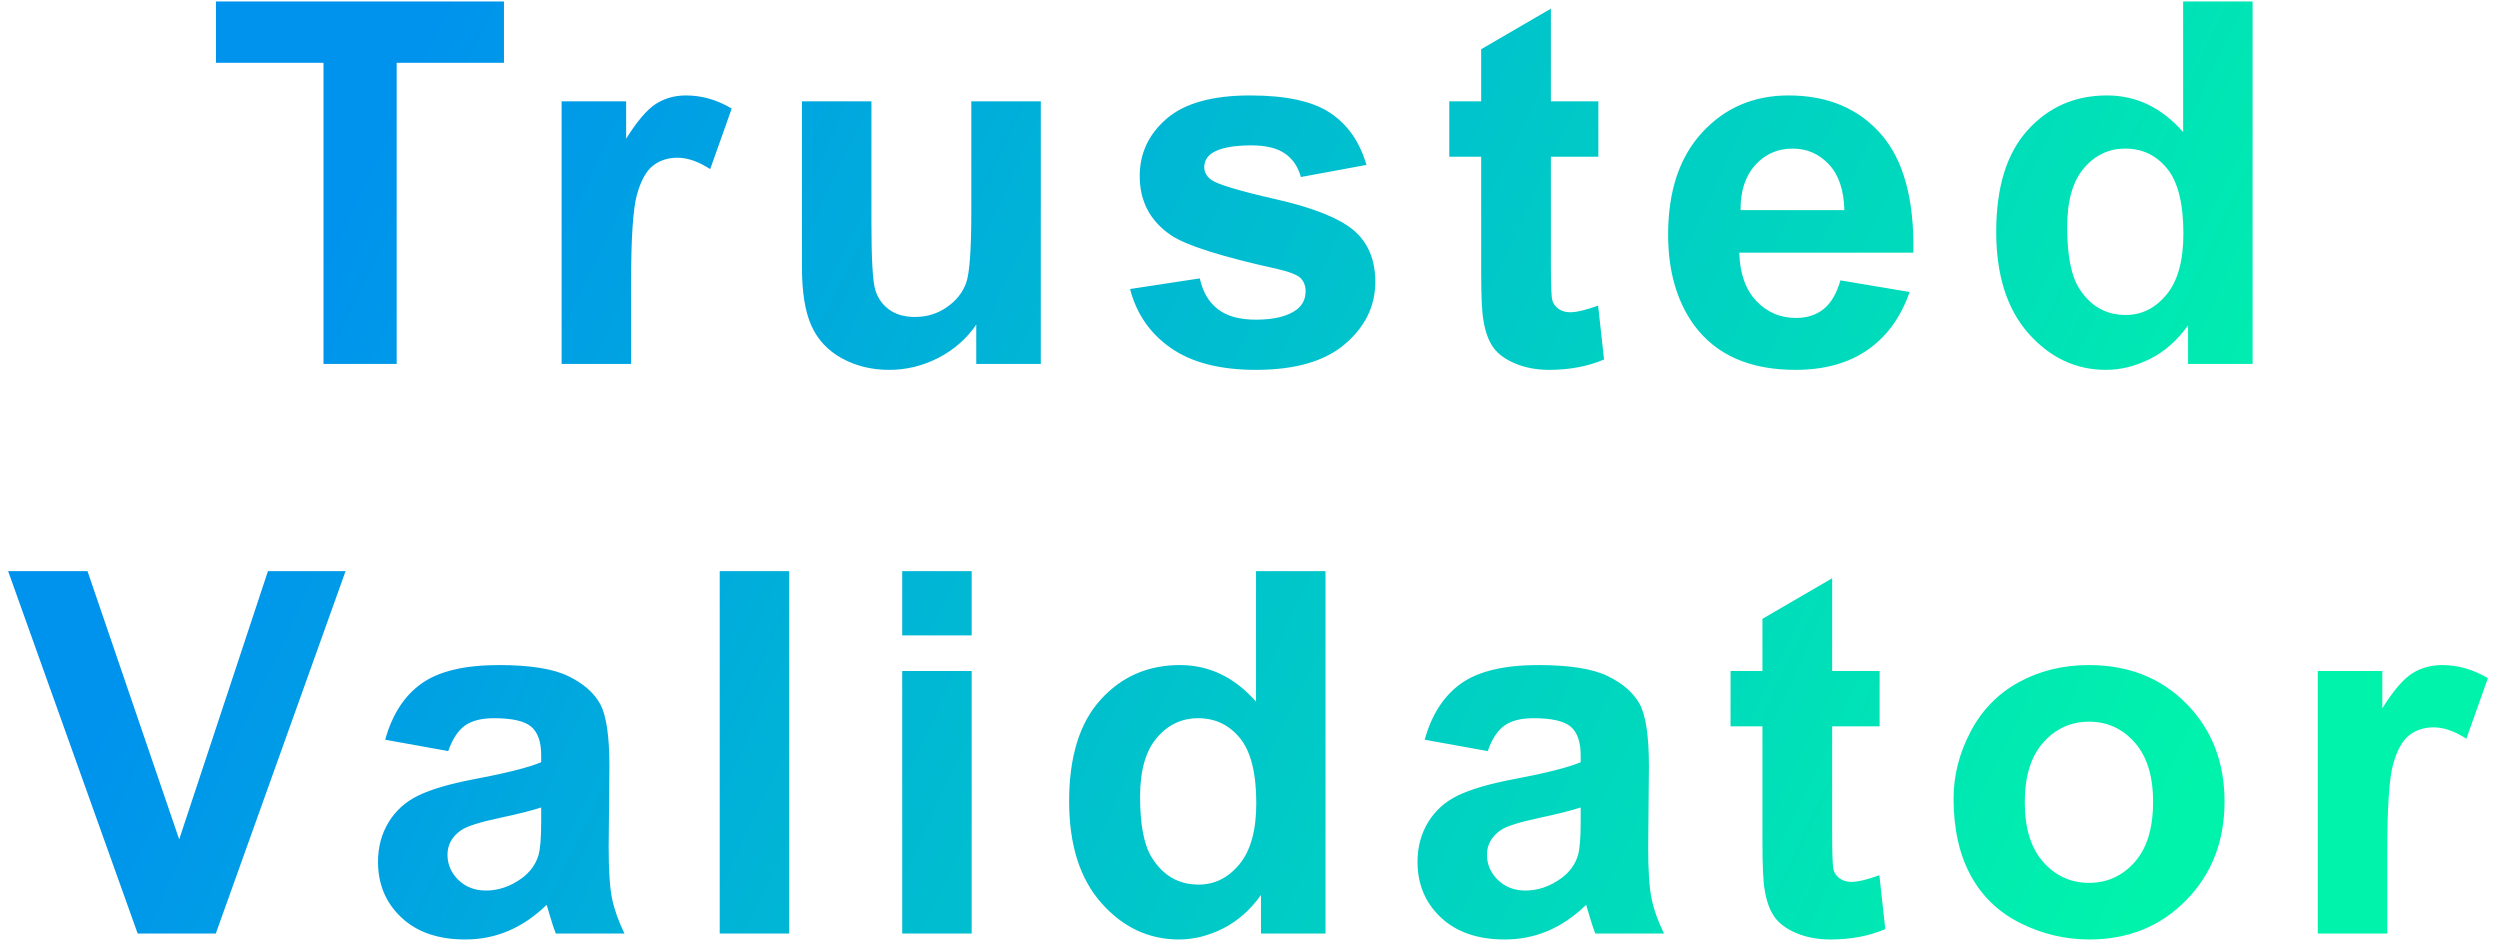 <?xml version="1.0" encoding="UTF-8"?>
<svg width="158px" height="60px" viewBox="0 0 158 60" version="1.1" xmlns="http://www.w3.org/2000/svg" xmlns:xlink="http://www.w3.org/1999/xlink">
    <title>Trusted Validator</title>
    <defs>
        <linearGradient x1="10.493%" y1="42.846%" x2="92.253%" y2="57.154%" id="linearGradient-1">
            <stop stop-color="#0093ED" offset="0%"></stop>
            <stop stop-color="#00F3AB" offset="100%"></stop>
        </linearGradient>
    </defs>
    <g id="最终" stroke="none" stroke-width="1" fill="none" fill-rule="evenodd">
        <g id="process-intro-copy" transform="translate(-1817, -532)" fill="url(#linearGradient-1)" fill-rule="nonzero">
            <g id="Trusted-Validator" transform="translate(1817.513, 532.094)">
                <path d="M19.932,22.906 L19.932,3.875 L13.135,3.875 L13.135,0 L31.338,0 L31.338,3.875 L24.557,3.875 L24.557,22.906 L19.932,22.906 Z M39.372,22.906 L34.981,22.906 L34.981,6.312 L39.059,6.312 L39.059,8.672 C39.757,7.557 40.385,6.823 40.942,6.469 C41.499,6.115 42.132,5.938 42.84,5.938 C43.84,5.938 44.804,6.214 45.731,6.766 L44.372,10.594 C43.632,10.115 42.945,9.875 42.309,9.875 C41.695,9.875 41.174,10.044 40.747,10.383 C40.32,10.721 39.984,11.333 39.739,12.219 C39.494,13.104 39.372,14.958 39.372,17.781 L39.372,22.906 Z M61.186,22.906 L61.186,20.422 C60.582,21.307 59.788,22.005 58.804,22.516 C57.819,23.026 56.78,23.281 55.686,23.281 C54.572,23.281 53.572,23.036 52.686,22.547 C51.801,22.057 51.16,21.37 50.765,20.484 C50.369,19.599 50.171,18.375 50.171,16.812 L50.171,6.312 L54.561,6.312 L54.561,13.938 C54.561,16.271 54.642,17.701 54.804,18.227 C54.965,18.753 55.259,19.169 55.686,19.477 C56.113,19.784 56.655,19.938 57.311,19.938 C58.061,19.938 58.733,19.732 59.327,19.32 C59.921,18.909 60.327,18.398 60.546,17.789 C60.765,17.18 60.874,15.688 60.874,13.312 L60.874,6.312 L65.265,6.312 L65.265,22.906 L61.186,22.906 Z M70.907,18.172 L75.314,17.5 C75.501,18.354 75.881,19.003 76.454,19.445 C77.027,19.888 77.829,20.109 78.86,20.109 C79.996,20.109 80.85,19.901 81.423,19.484 C81.808,19.193 82.001,18.802 82.001,18.312 C82.001,17.979 81.897,17.703 81.689,17.484 C81.47,17.276 80.98,17.083 80.22,16.906 C76.678,16.125 74.433,15.411 73.485,14.766 C72.173,13.87 71.517,12.625 71.517,11.031 C71.517,9.594 72.084,8.385 73.22,7.406 C74.355,6.427 76.116,5.938 78.501,5.938 C80.772,5.938 82.459,6.307 83.564,7.047 C84.668,7.786 85.428,8.88 85.845,10.328 L81.704,11.094 C81.527,10.448 81.191,9.953 80.696,9.609 C80.202,9.266 79.496,9.094 78.579,9.094 C77.423,9.094 76.595,9.255 76.095,9.578 C75.762,9.807 75.595,10.104 75.595,10.469 C75.595,10.781 75.741,11.047 76.032,11.266 C76.428,11.557 77.795,11.969 80.134,12.5 C82.472,13.031 84.105,13.682 85.032,14.453 C85.949,15.234 86.407,16.323 86.407,17.719 C86.407,19.24 85.772,20.547 84.501,21.641 C83.23,22.734 81.35,23.281 78.86,23.281 C76.6,23.281 74.811,22.823 73.493,21.906 C72.176,20.99 71.314,19.745 70.907,18.172 Z M100.503,6.312 L100.503,9.812 L97.503,9.812 L97.503,16.5 C97.503,17.854 97.532,18.643 97.589,18.867 C97.647,19.091 97.777,19.276 97.98,19.422 C98.183,19.568 98.43,19.641 98.722,19.641 C99.128,19.641 99.717,19.5 100.488,19.219 L100.863,22.625 C99.842,23.062 98.686,23.281 97.394,23.281 C96.602,23.281 95.889,23.148 95.253,22.883 C94.618,22.617 94.152,22.273 93.855,21.852 C93.558,21.43 93.352,20.859 93.238,20.141 C93.144,19.63 93.097,18.599 93.097,17.047 L93.097,9.812 L91.081,9.812 L91.081,6.312 L93.097,6.312 L93.097,3.016 L97.503,0.453 L97.503,6.312 L100.503,6.312 Z M115.802,17.625 L120.177,18.359 C119.615,19.964 118.727,21.185 117.513,22.023 C116.3,22.862 114.782,23.281 112.959,23.281 C110.073,23.281 107.938,22.339 106.552,20.453 C105.459,18.943 104.912,17.036 104.912,14.734 C104.912,11.984 105.631,9.831 107.068,8.273 C108.506,6.716 110.323,5.938 112.521,5.938 C114.99,5.938 116.938,6.753 118.365,8.383 C119.792,10.013 120.474,12.51 120.412,15.875 L109.412,15.875 C109.443,17.177 109.797,18.19 110.474,18.914 C111.151,19.638 111.995,20 113.006,20 C113.693,20 114.271,19.812 114.74,19.438 C115.209,19.062 115.563,18.458 115.802,17.625 Z M116.052,13.188 C116.021,11.917 115.693,10.951 115.068,10.289 C114.443,9.628 113.683,9.297 112.787,9.297 C111.828,9.297 111.037,9.646 110.412,10.344 C109.787,11.042 109.48,11.99 109.49,13.188 L116.052,13.188 Z M141.852,22.906 L137.773,22.906 L137.773,20.469 C137.096,21.417 136.297,22.122 135.375,22.586 C134.453,23.049 133.523,23.281 132.586,23.281 C130.68,23.281 129.047,22.513 127.687,20.977 C126.328,19.44 125.648,17.297 125.648,14.547 C125.648,11.734 126.31,9.596 127.633,8.133 C128.956,6.669 130.628,5.938 132.648,5.938 C134.503,5.938 136.107,6.708 137.461,8.25 L137.461,0 L141.852,0 L141.852,22.906 Z M130.133,14.25 C130.133,16.021 130.378,17.302 130.867,18.094 C131.576,19.24 132.565,19.812 133.836,19.812 C134.846,19.812 135.706,19.383 136.414,18.523 C137.122,17.664 137.477,16.38 137.477,14.672 C137.477,12.766 137.133,11.393 136.445,10.555 C135.758,9.716 134.878,9.297 133.805,9.297 C132.763,9.297 131.891,9.711 131.187,10.539 C130.484,11.367 130.133,12.604 130.133,14.25 Z M8.188,58.906 L0,36 L5.016,36 L10.812,52.953 L16.422,36 L21.328,36 L13.125,58.906 L8.188,58.906 Z M27.815,47.375 L23.83,46.656 C24.278,45.052 25.049,43.865 26.143,43.094 C27.237,42.323 28.862,41.938 31.018,41.938 C32.976,41.938 34.435,42.169 35.393,42.633 C36.351,43.096 37.026,43.685 37.416,44.398 C37.807,45.112 38.002,46.422 38.002,48.328 L37.955,53.453 C37.955,54.911 38.026,55.987 38.166,56.68 C38.307,57.372 38.57,58.115 38.955,58.906 L34.612,58.906 C34.497,58.615 34.356,58.182 34.19,57.609 C34.117,57.349 34.065,57.177 34.033,57.094 C33.283,57.823 32.481,58.37 31.627,58.734 C30.773,59.099 29.862,59.281 28.893,59.281 C27.185,59.281 25.838,58.818 24.854,57.891 C23.869,56.964 23.377,55.792 23.377,54.375 C23.377,53.438 23.601,52.602 24.049,51.867 C24.497,51.133 25.125,50.57 25.932,50.18 C26.739,49.789 27.903,49.448 29.424,49.156 C31.476,48.771 32.898,48.411 33.69,48.078 L33.69,47.641 C33.69,46.797 33.481,46.195 33.065,45.836 C32.648,45.477 31.862,45.297 30.705,45.297 C29.924,45.297 29.315,45.451 28.877,45.758 C28.44,46.065 28.086,46.604 27.815,47.375 Z M33.69,50.938 C33.127,51.125 32.237,51.349 31.018,51.609 C29.799,51.87 29.002,52.125 28.627,52.375 C28.054,52.781 27.768,53.297 27.768,53.922 C27.768,54.536 27.997,55.068 28.455,55.516 C28.914,55.964 29.497,56.188 30.205,56.188 C30.997,56.188 31.752,55.927 32.471,55.406 C33.002,55.01 33.351,54.526 33.518,53.953 C33.632,53.578 33.69,52.865 33.69,51.812 L33.69,50.938 Z M44.973,58.906 L44.973,36 L49.364,36 L49.364,58.906 L44.973,58.906 Z M56.507,40.062 L56.507,36 L60.897,36 L60.897,40.062 L56.507,40.062 Z M56.507,58.906 L56.507,42.312 L60.897,42.312 L60.897,58.906 L56.507,58.906 Z M83.259,58.906 L79.181,58.906 L79.181,56.469 C78.504,57.417 77.704,58.122 76.782,58.586 C75.86,59.049 74.931,59.281 73.993,59.281 C72.087,59.281 70.454,58.513 69.095,56.977 C67.735,55.44 67.056,53.297 67.056,50.547 C67.056,47.734 67.717,45.596 69.04,44.133 C70.363,42.669 72.035,41.938 74.056,41.938 C75.91,41.938 77.514,42.708 78.868,44.25 L78.868,36 L83.259,36 L83.259,58.906 Z M71.54,50.25 C71.54,52.021 71.785,53.302 72.275,54.094 C72.983,55.24 73.972,55.812 75.243,55.812 C76.254,55.812 77.113,55.383 77.821,54.523 C78.53,53.664 78.884,52.38 78.884,50.672 C78.884,48.766 78.54,47.393 77.853,46.555 C77.165,45.716 76.285,45.297 75.212,45.297 C74.17,45.297 73.298,45.711 72.595,46.539 C71.892,47.367 71.54,48.604 71.54,50.25 Z M93.511,47.375 L89.527,46.656 C89.975,45.052 90.746,43.865 91.839,43.094 C92.933,42.323 94.558,41.938 96.714,41.938 C98.673,41.938 100.131,42.169 101.089,42.633 C102.048,43.096 102.722,43.685 103.113,44.398 C103.503,45.112 103.699,46.422 103.699,48.328 L103.652,53.453 C103.652,54.911 103.722,55.987 103.863,56.68 C104.003,57.372 104.266,58.115 104.652,58.906 L100.308,58.906 C100.193,58.615 100.053,58.182 99.886,57.609 C99.813,57.349 99.761,57.177 99.73,57.094 C98.98,57.823 98.178,58.37 97.324,58.734 C96.469,59.099 95.558,59.281 94.589,59.281 C92.881,59.281 91.535,58.818 90.55,57.891 C89.566,56.964 89.074,55.792 89.074,54.375 C89.074,53.438 89.298,52.602 89.746,51.867 C90.193,51.133 90.821,50.57 91.628,50.18 C92.436,49.789 93.6,49.448 95.121,49.156 C97.173,48.771 98.594,48.411 99.386,48.078 L99.386,47.641 C99.386,46.797 99.178,46.195 98.761,45.836 C98.344,45.477 97.558,45.297 96.402,45.297 C95.621,45.297 95.011,45.451 94.574,45.758 C94.136,46.065 93.782,46.604 93.511,47.375 Z M99.386,50.938 C98.824,51.125 97.933,51.349 96.714,51.609 C95.496,51.87 94.699,52.125 94.324,52.375 C93.751,52.781 93.464,53.297 93.464,53.922 C93.464,54.536 93.693,55.068 94.152,55.516 C94.61,55.964 95.193,56.188 95.902,56.188 C96.693,56.188 97.449,55.927 98.167,55.406 C98.699,55.01 99.048,54.526 99.214,53.953 C99.329,53.578 99.386,52.865 99.386,51.812 L99.386,50.938 Z M118.279,42.312 L118.279,45.812 L115.279,45.812 L115.279,52.5 C115.279,53.854 115.308,54.643 115.365,54.867 C115.422,55.091 115.552,55.276 115.756,55.422 C115.959,55.568 116.206,55.641 116.498,55.641 C116.904,55.641 117.493,55.5 118.263,55.219 L118.638,58.625 C117.618,59.062 116.461,59.281 115.17,59.281 C114.378,59.281 113.664,59.148 113.029,58.883 C112.394,58.617 111.927,58.273 111.631,57.852 C111.334,57.43 111.128,56.859 111.013,56.141 C110.92,55.63 110.873,54.599 110.873,53.047 L110.873,45.812 L108.857,45.812 L108.857,42.312 L110.873,42.312 L110.873,39.016 L115.279,36.453 L115.279,42.312 L118.279,42.312 Z M122.953,50.375 C122.953,48.917 123.312,47.505 124.031,46.141 C124.75,44.776 125.768,43.734 127.086,43.016 C128.404,42.297 129.875,41.938 131.5,41.938 C134.01,41.938 136.068,42.753 137.672,44.383 C139.276,46.013 140.078,48.073 140.078,50.562 C140.078,53.073 139.268,55.154 137.648,56.805 C136.029,58.456 133.99,59.281 131.531,59.281 C130.01,59.281 128.56,58.938 127.18,58.25 C125.799,57.562 124.75,56.555 124.031,55.227 C123.312,53.898 122.953,52.281 122.953,50.375 Z M127.453,50.609 C127.453,52.255 127.844,53.516 128.625,54.391 C129.406,55.266 130.37,55.703 131.516,55.703 C132.661,55.703 133.622,55.266 134.398,54.391 C135.174,53.516 135.562,52.245 135.562,50.578 C135.562,48.953 135.174,47.703 134.398,46.828 C133.622,45.953 132.661,45.516 131.516,45.516 C130.37,45.516 129.406,45.953 128.625,46.828 C127.844,47.703 127.453,48.964 127.453,50.609 Z M150.362,58.906 L145.971,58.906 L145.971,42.312 L150.049,42.312 L150.049,44.672 C150.747,43.557 151.375,42.823 151.932,42.469 C152.489,42.115 153.122,41.938 153.83,41.938 C154.83,41.938 155.794,42.214 156.721,42.766 L155.362,46.594 C154.622,46.115 153.935,45.875 153.299,45.875 C152.685,45.875 152.164,46.044 151.737,46.383 C151.31,46.721 150.974,47.333 150.729,48.219 C150.484,49.104 150.362,50.958 150.362,53.781 L150.362,58.906 Z" id="Combined-Shape"></path>
            </g>
        </g>
    </g>
</svg>